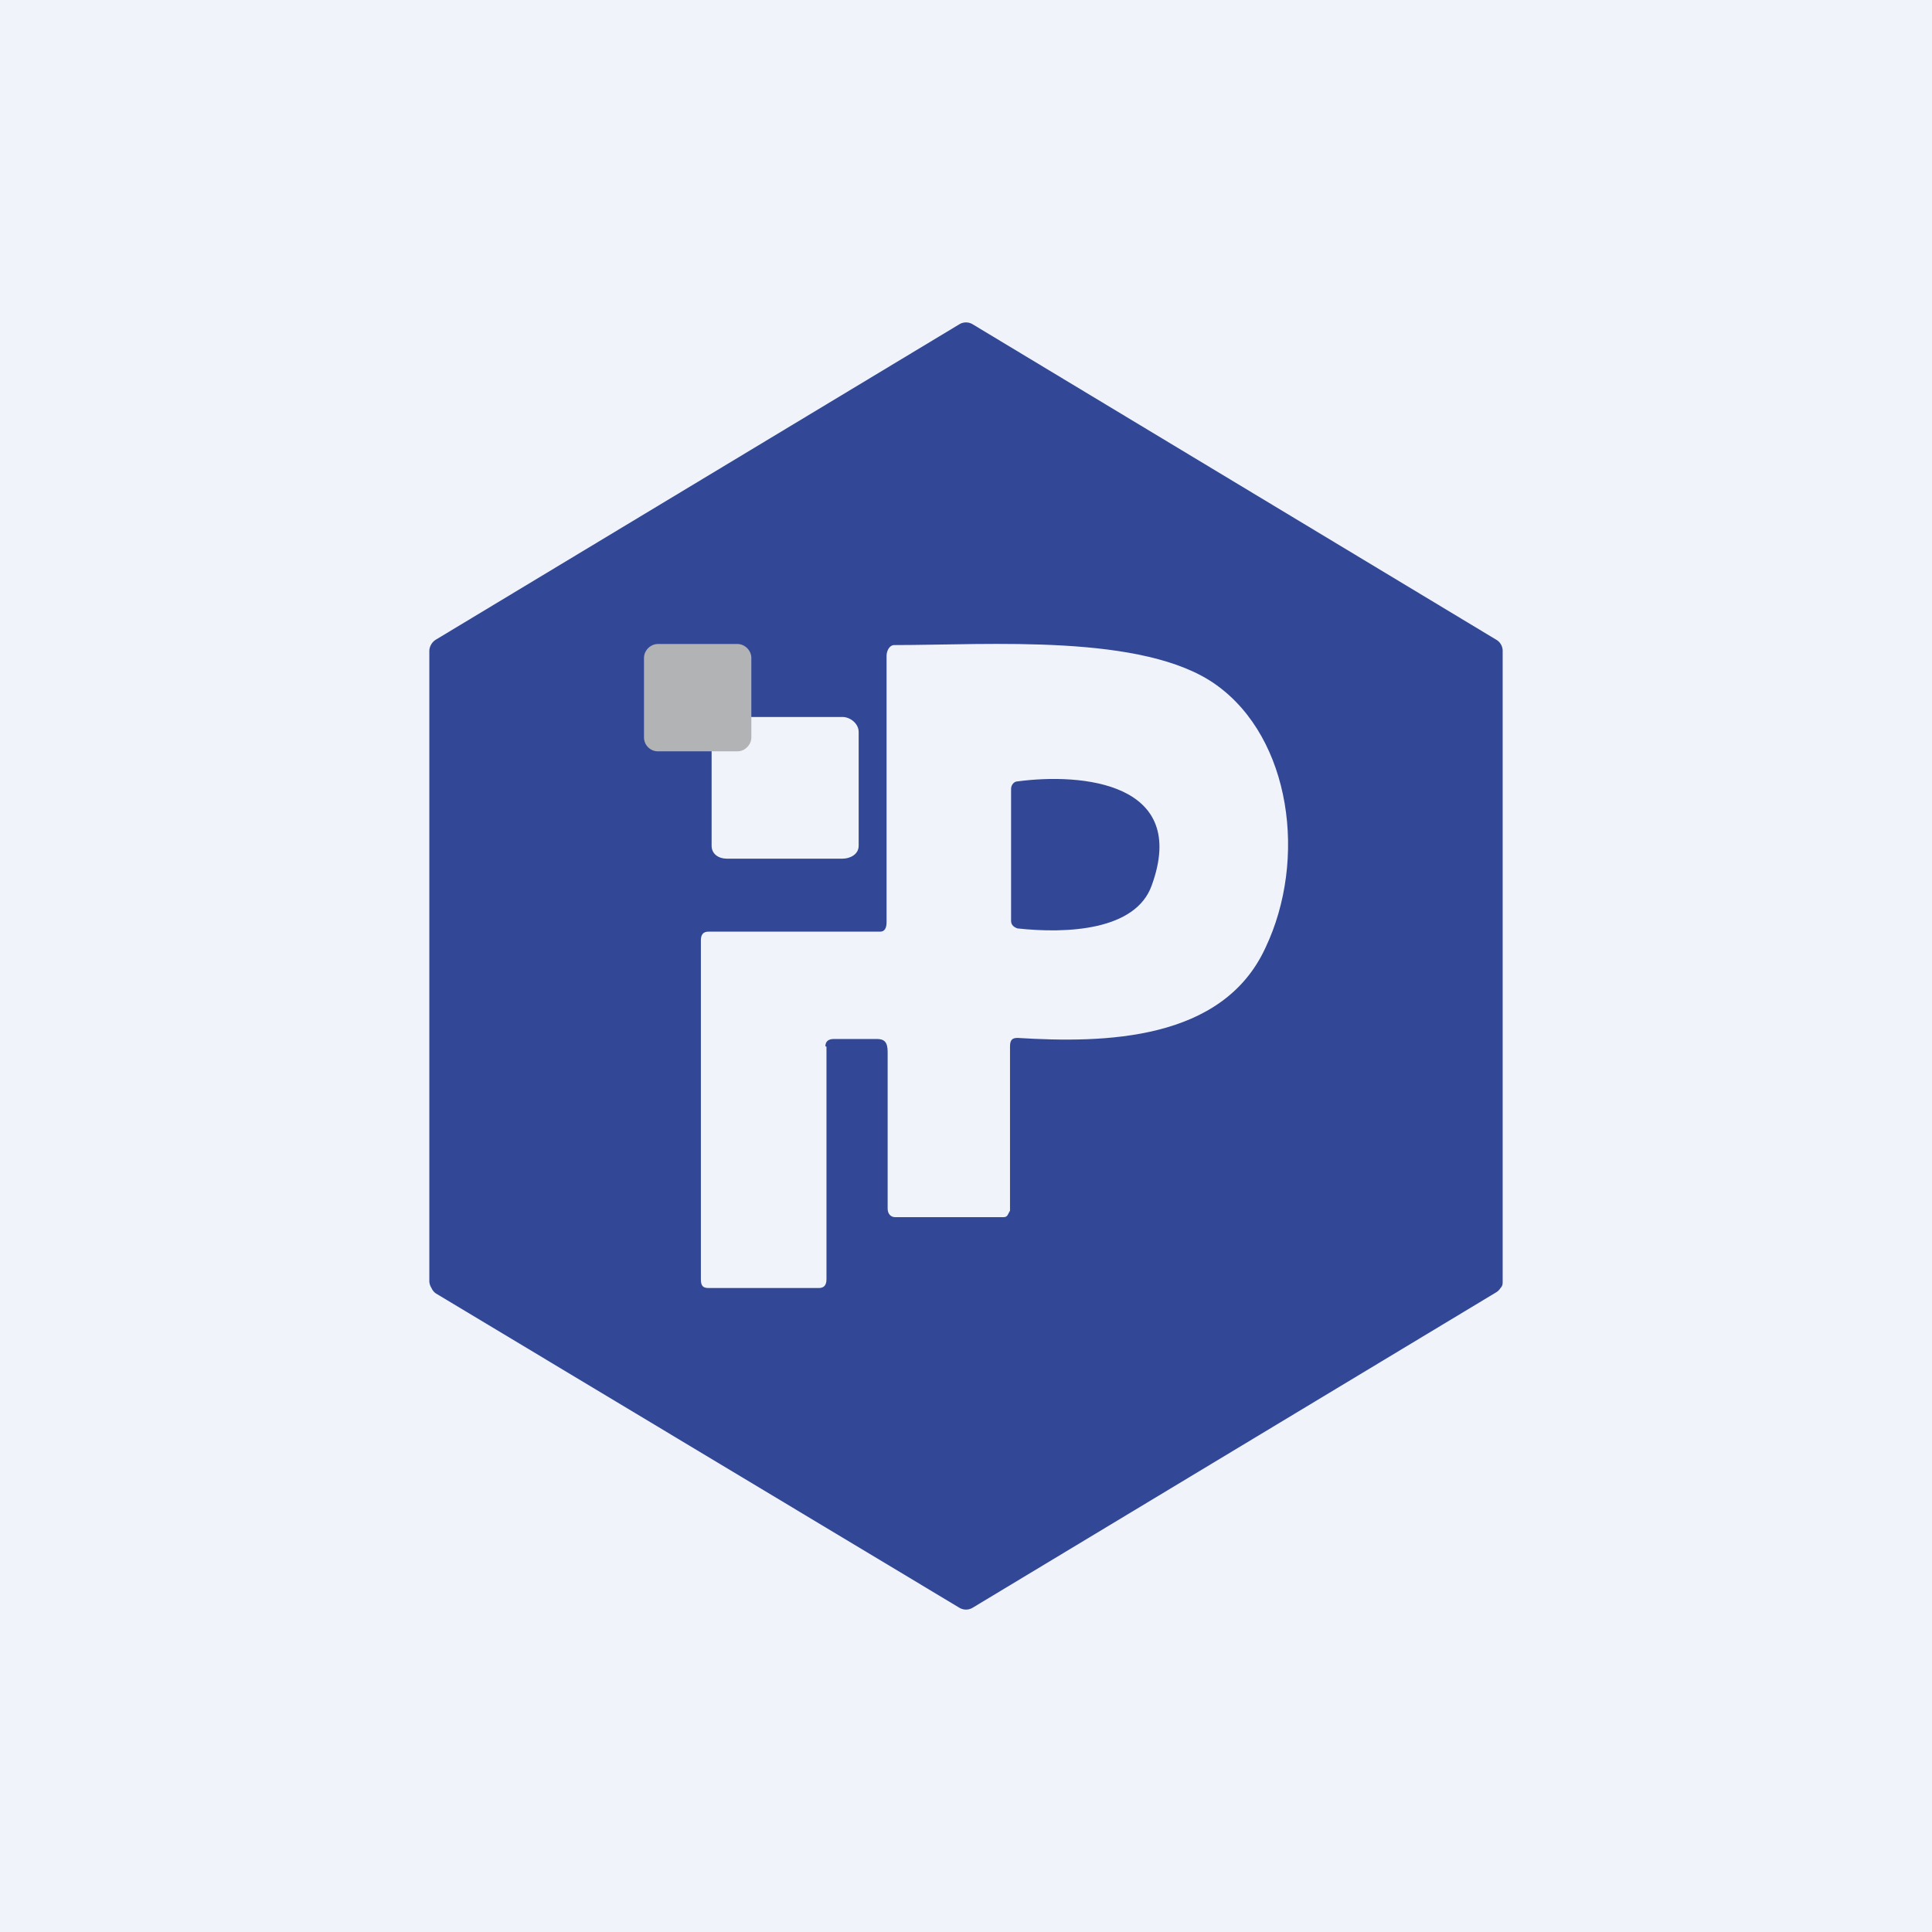 <!-- by TradingView --><svg width="18" height="18" viewBox="0 0 18 18" xmlns="http://www.w3.org/2000/svg"><path fill="#F0F3FA" d="M0 0h18v18H0z"/><path d="M14 6.07v5.87c0 .02 0 .04-.02.06a.12.12 0 0 1-.04.04l-4.88 2.94a.12.12 0 0 1-.12 0l-4.88-2.93a.12.12 0 0 1-.04-.05.13.13 0 0 1-.02-.06V6.06a.13.13 0 0 1 .06-.1l4.88-2.94a.12.12 0 0 1 .12 0l4.88 2.94a.12.12 0 0 1 .06.1Z" fill="#324896"/><path d="M7.7 9.75v2.17c0 .06-.03.08-.07.08H6.6c-.05 0-.07-.02-.07-.08V8.76c0-.05.02-.08.07-.08h1.6c.04 0 .06-.03.06-.09V6.11c0-.05.03-.1.07-.1.89 0 2.33-.11 3 .37.7.5.85 1.63.46 2.45-.4.87-1.5.89-2.31.84-.05 0-.07.02-.07.08v1.53c-.02.03-.02.06-.06.06H8.34c-.04 0-.07-.03-.07-.08V9.8c0-.09-.03-.12-.1-.12h-.4c-.05 0-.08.02-.08.07Zm3.03-1.5c.35-.96-.65-1.05-1.25-.97-.03 0-.06.03-.06.07v1.23c0 .04.03.06.06.07.46.05 1.1.02 1.25-.4Z" fill="#F0F3FA"/><path d="M6.63 6.82c0-.08.07-.14.14-.14h1.08c.07 0 .15.06.15.14v1.06c0 .08-.08.12-.15.12H6.77c-.07 0-.14-.04-.14-.12V6.82Z" fill="#F0F3FA"/><path d="M6 6.13c0-.07.06-.13.13-.13h.74c.07 0 .13.06.13.13v.74c0 .07-.06.13-.13.13h-.74A.13.13 0 0 1 6 6.87v-.74Z" fill="#B1B3B4"/></svg>